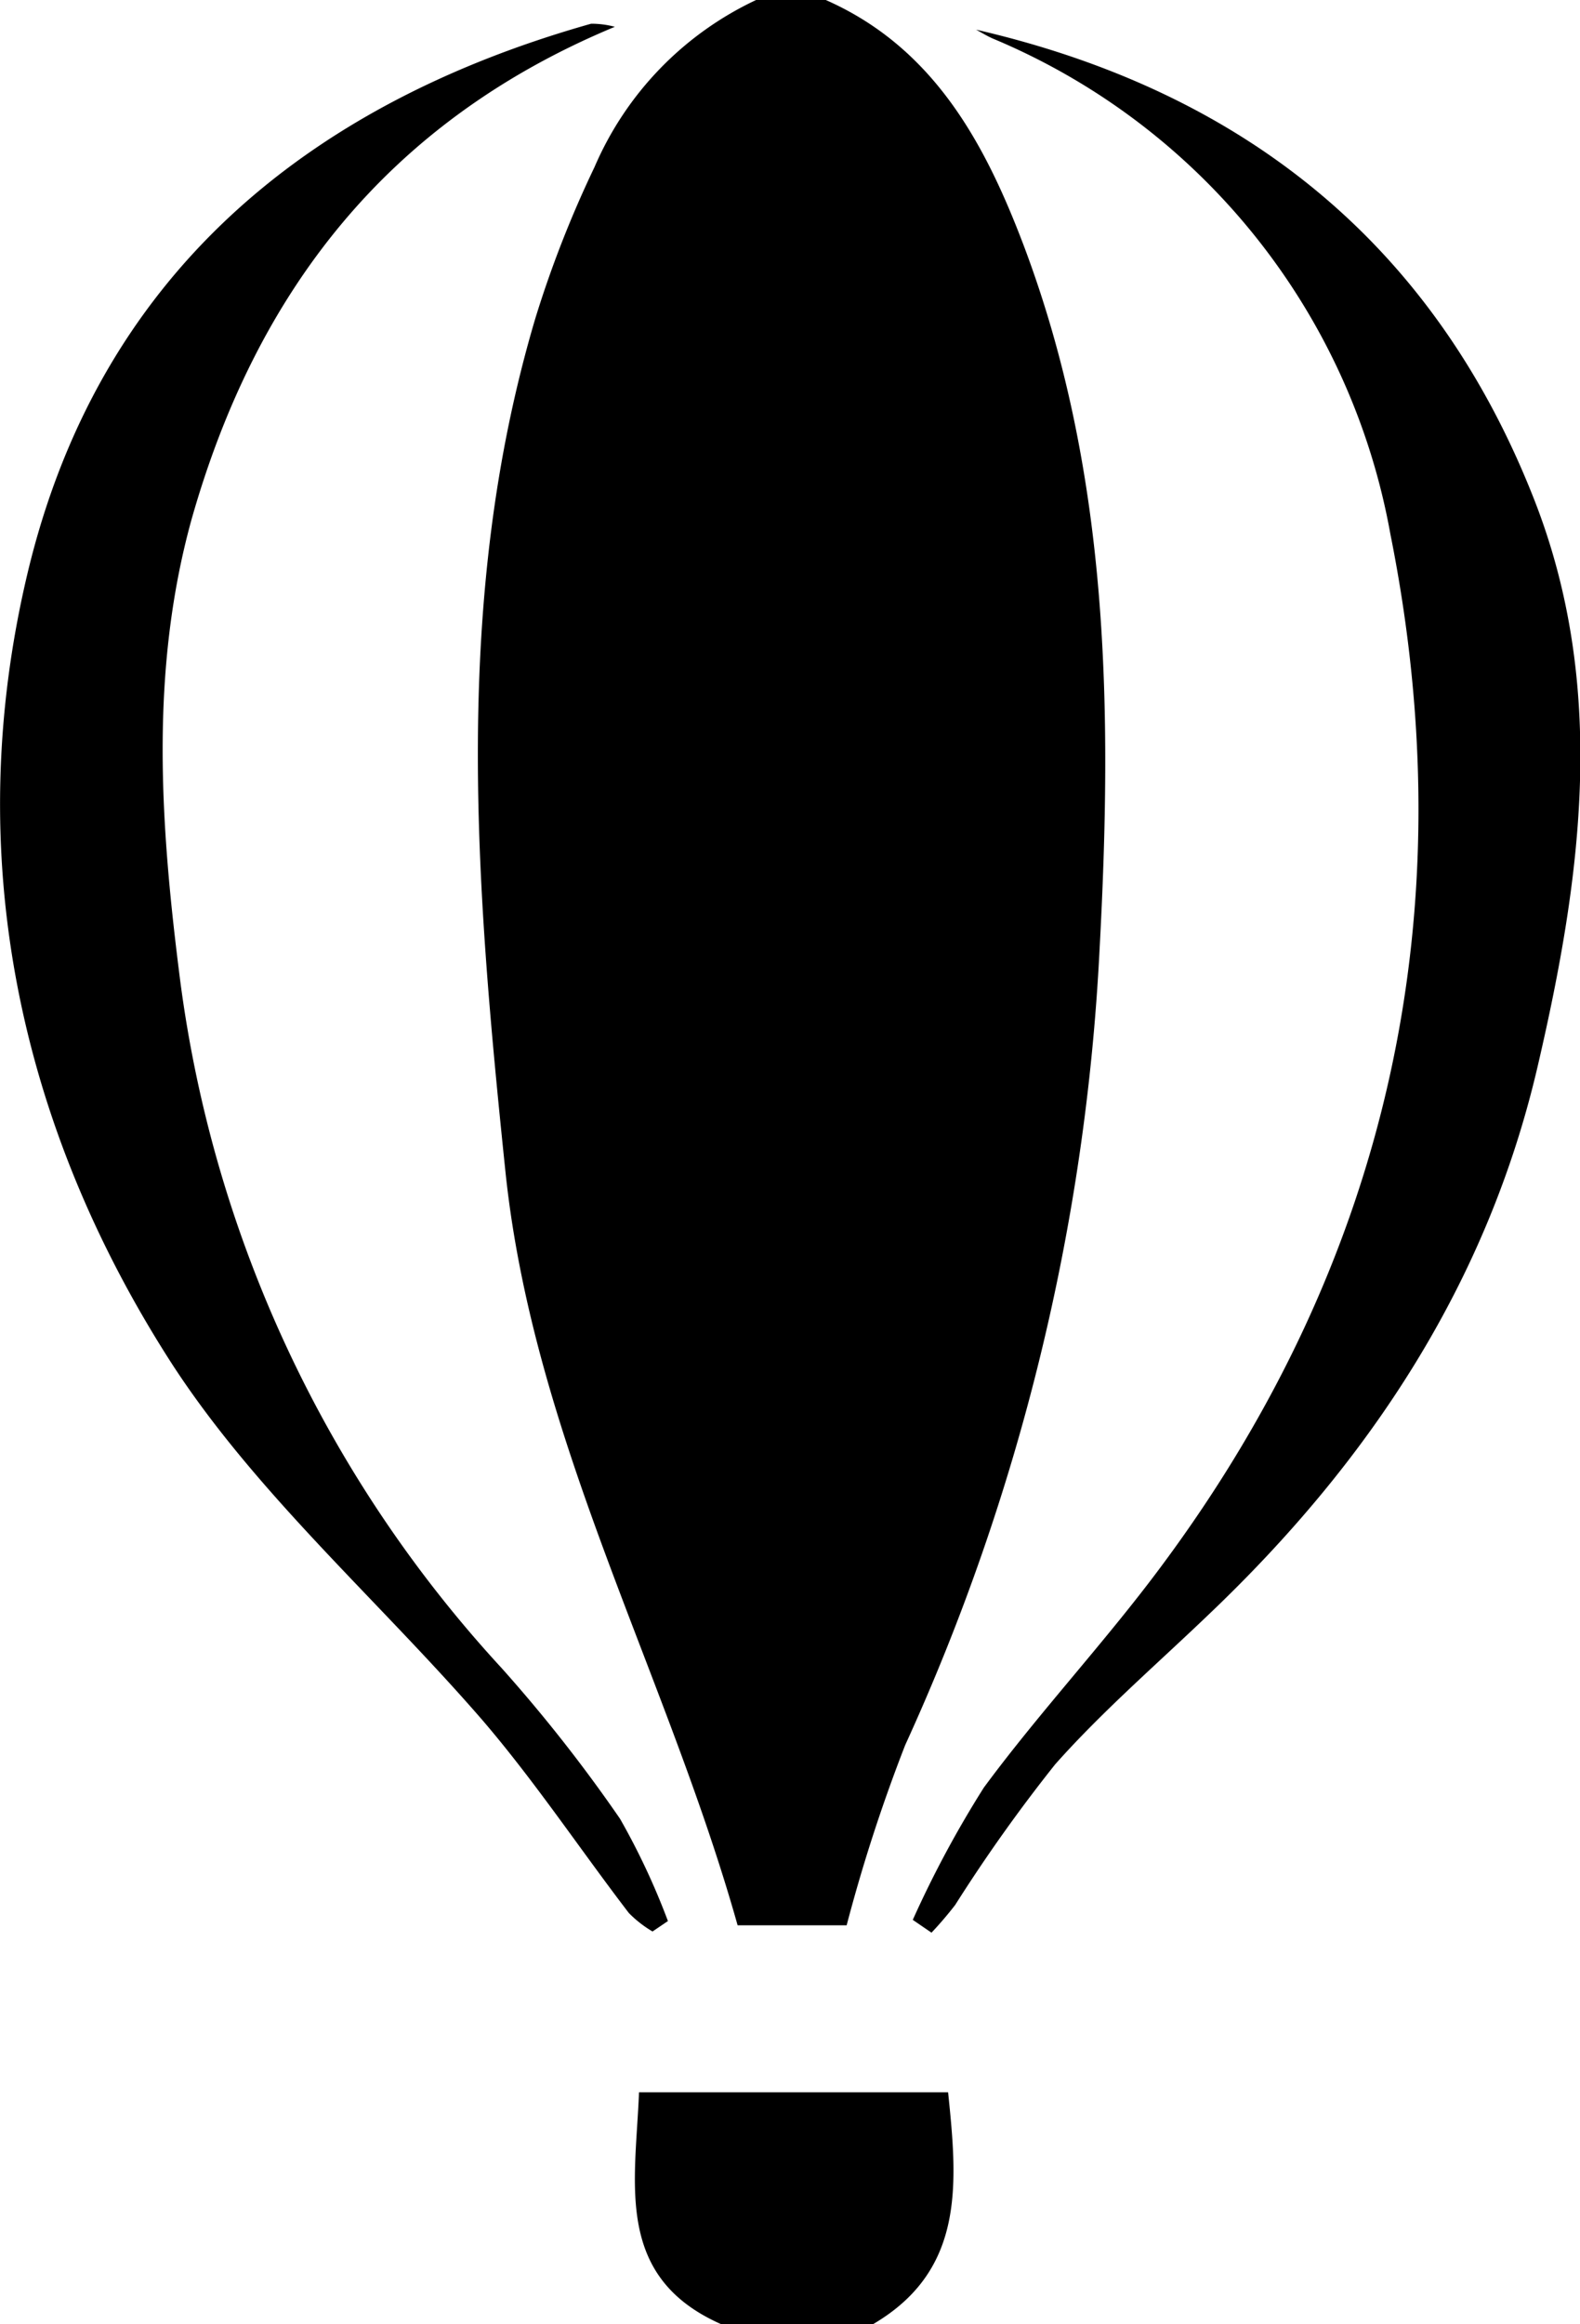 <svg data-name="Warstwa 1" xmlns="http://www.w3.org/2000/svg" viewBox="0 0 66.66 98"><title>icon__ballon</title><path d="M34.84 0c4.53 2 6.7 6 8.35 10.35 3.64 9.65 3.74 19.65 3.2 29.7a91.68 91.68 0 0 1-8.2 33.53 69.18 69.18 0 0 0-2.47 7.6h-4.6c-3-10.66-8.63-20.52-9.8-31.82-1.25-12.06-2.26-24.08 1.27-35.95a46.33 46.33 0 0 1 2.49-6.36A13.8 13.8 0 0 1 31.9 0zM30.43 98c-4.53-2-3.62-5.94-3.47-9.78H40c.4 3.86.72 7.5-3.17 9.78z"/><path d="M27.53 81.44a4.83 4.83 0 0 1-1-.78c-2.06-2.69-3.95-5.53-6.15-8.1C16 67.5 10.82 63 7.25 57.5.76 47.43-1.64 36 1.15 24.22 4.1 11.76 12.79 4.43 24.94 1a3.86 3.86 0 0 1 1 .13c-9.63 4-15.14 11.22-17.85 20.74-1.79 6.45-1.32 12.96-.49 19.46a52.85 52.85 0 0 0 13.56 29 63.84 63.84 0 0 1 5 6.36A29.85 29.85 0 0 1 28.18 81zM41.18 1.25c11.23 2.59 19.31 9 23.55 19.82 3.09 7.89 2 15.89.16 23.82-2.12 9.19-7.1 16.72-13.89 23.18-2.18 2.09-4.48 4.07-6.48 6.32a67.3 67.3 0 0 0-4.22 5.93 15.52 15.52 0 0 1-1 1.17l-.79-.54a44.56 44.56 0 0 1 3-5.58c2.37-3.21 5.12-6.14 7.5-9.35 9.67-13 12.81-27.73 9.65-43.5A28 28 0 0 0 41.92 1.64c-.26-.11-.5-.26-.74-.39z"/></svg>